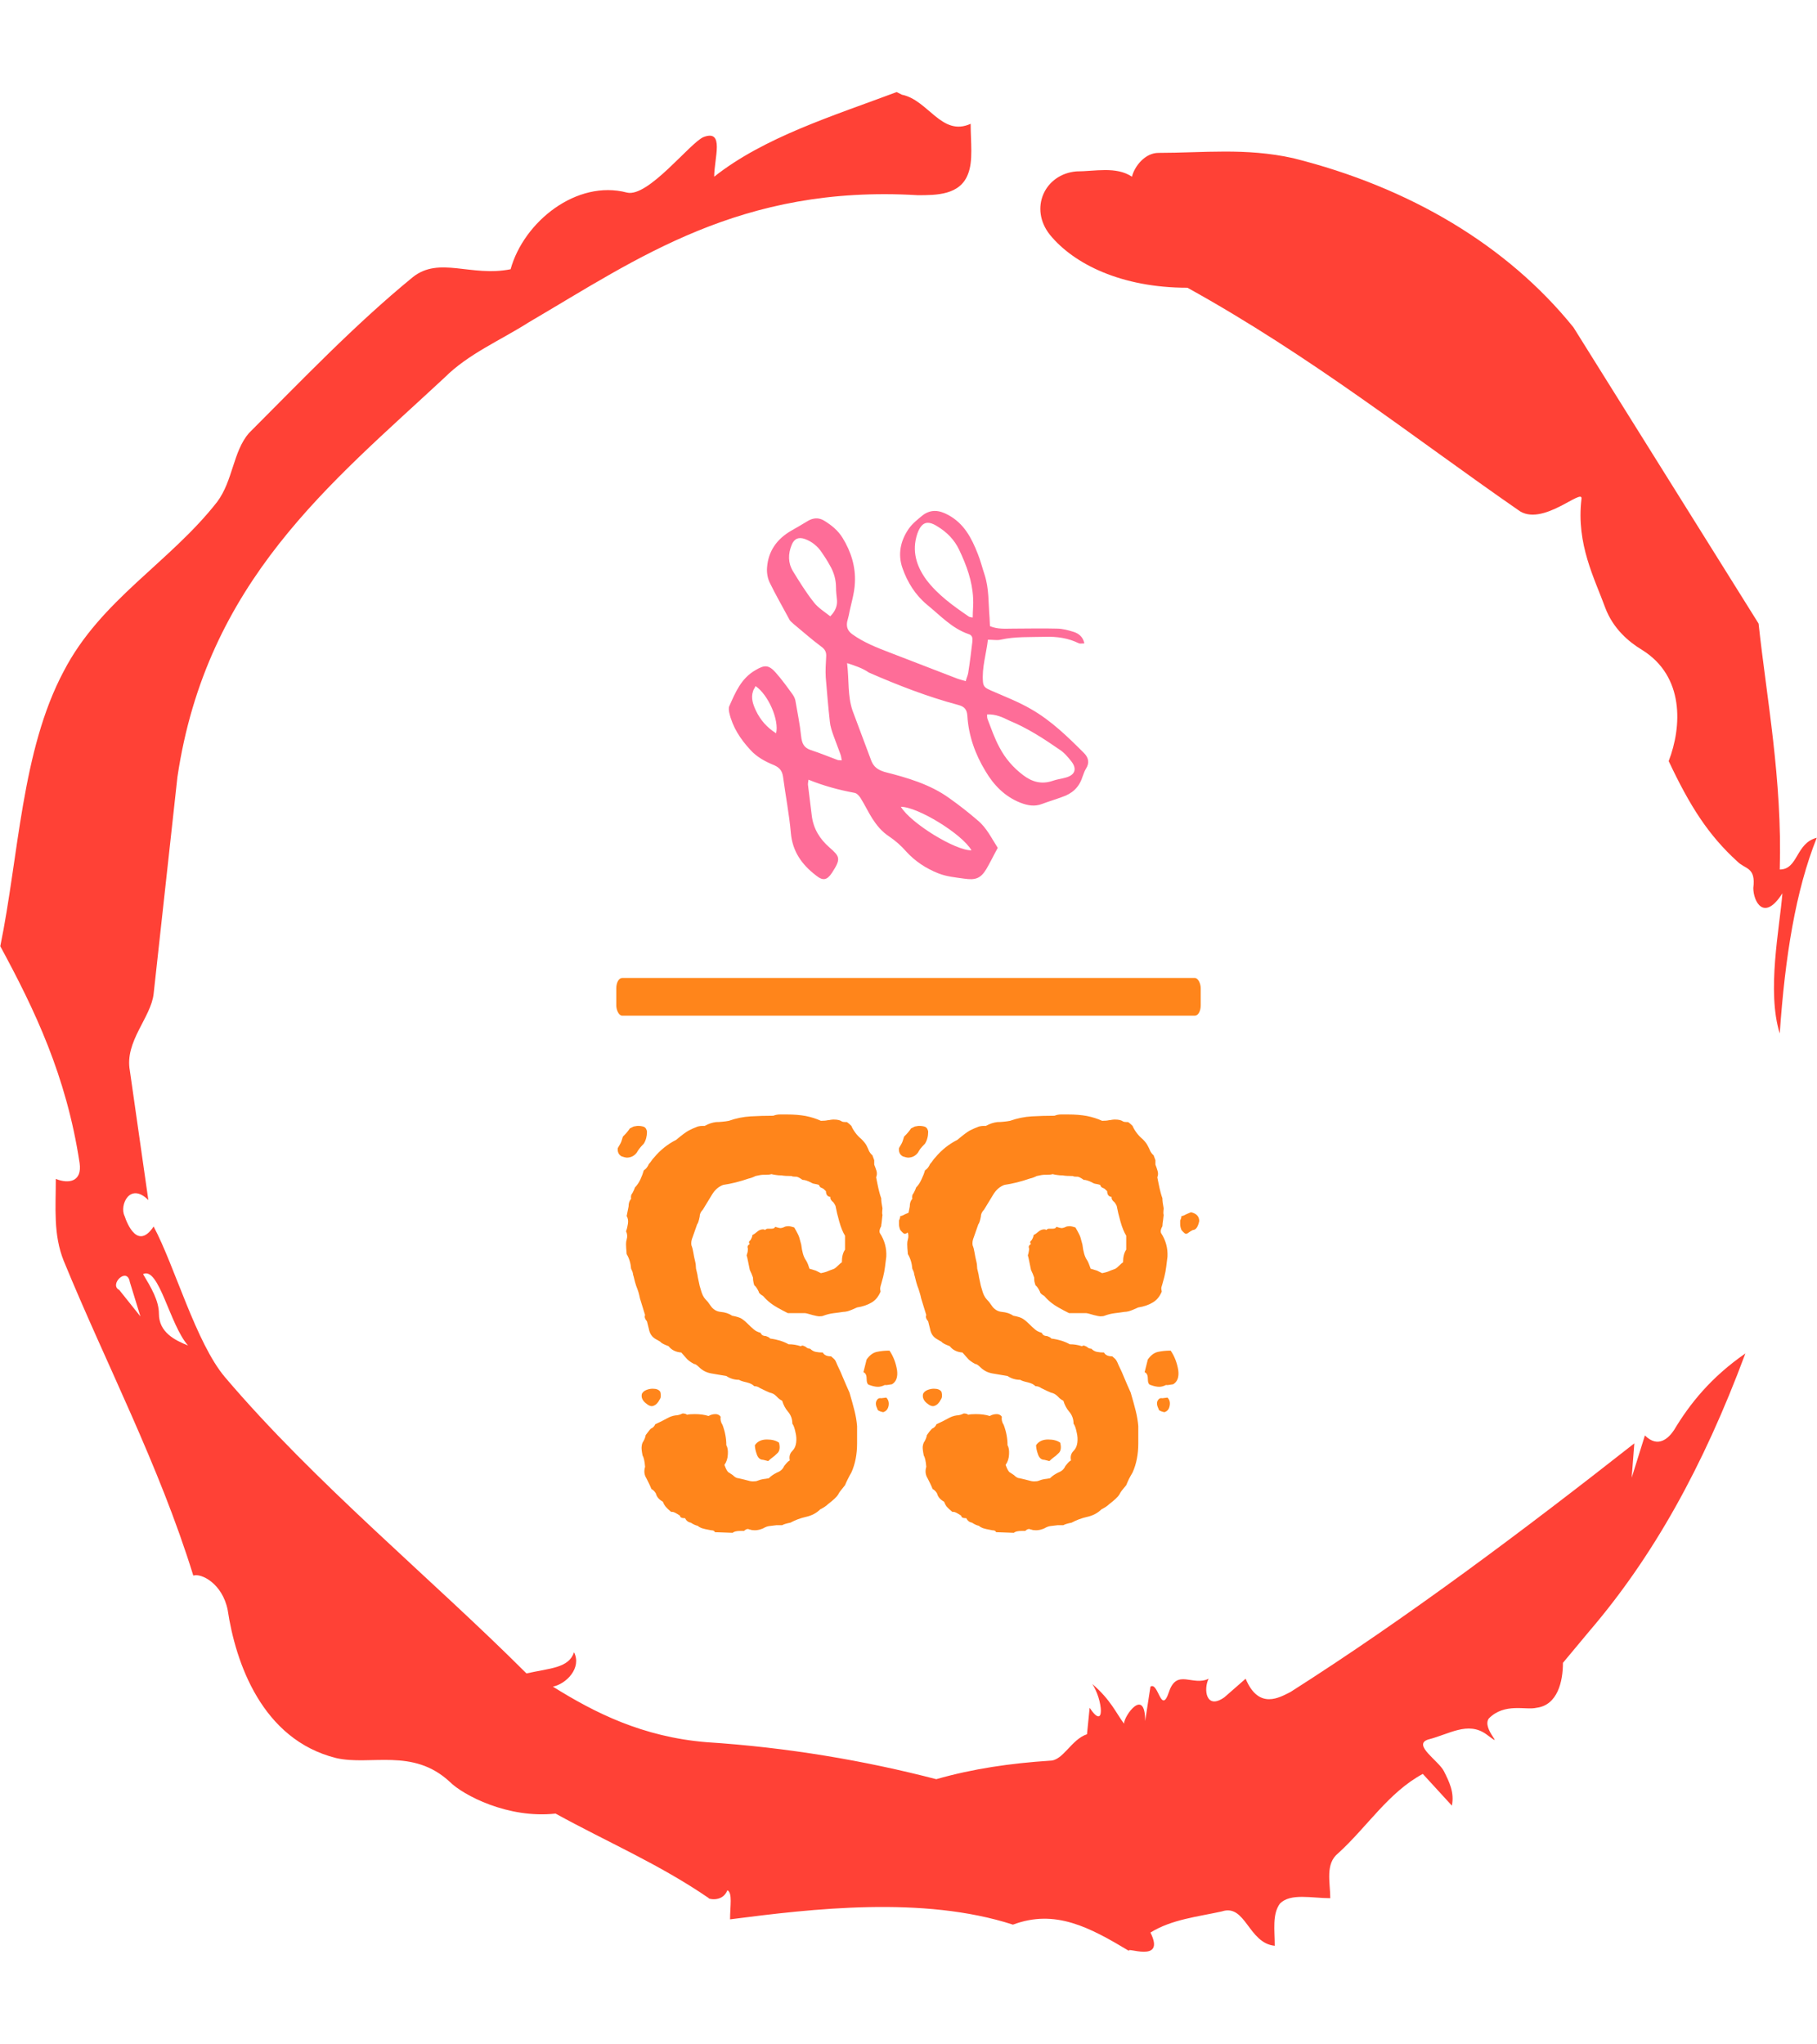 <svg xmlns="http://www.w3.org/2000/svg" version="1.1" xmlns:xlink="http://www.w3.org/1999/xlink" xmlns:svgjs="http://svgjs.dev/svgjs" width="1500" height="1687" viewBox="0 0 1500 1687"><g transform="matrix(1,0,0,1,0,0)"><svg viewBox="0 0 320 360" data-background-color="#ffffff" preserveAspectRatio="xMidYMid meet" height="1687" width="1500" xmlns="http://www.w3.org/2000/svg" xmlns:xlink="http://www.w3.org/1999/xlink"><g id="tight-bounds" transform="matrix(1,0,0,1,0,0)"><svg viewBox="0 0 320 360" height="360" width="320"><g><svg></svg></g><g><svg viewBox="0 0 320 360" height="360" width="320"><g><path transform="translate(-74.993,-51.79) scale(4.658,4.658)" d="M20.6 59.9l0.8 1-0.4-1.3c-0.1-0.6-0.8 0.1-0.4 0.3M21.5 59.3c0.3 0.5 0.6 1 0.6 1.5 0 0.7 0.6 1 1.1 1.2-0.7-0.8-1.1-3-1.7-2.7M59.9 16.9c1.7 0 3.3-0.2 5.1 0.2 4.4 1.1 8.1 3.3 10.6 6.4l7 11.2c0.3 2.8 0.9 5.9 0.8 9.3 0.7 0 0.6-1 1.4-1.2-0.8 2-1.2 4.5-1.4 7.4-0.5-1.6 0-4 0.1-5.3-0.7 1.1-1.1 0.3-1.1-0.2 0.1-0.8-0.3-0.7-0.6-1-1.1-1-1.8-2.1-2.6-3.8 0.5-1.3 0.6-3.2-1-4.2-0.5-0.3-1.1-0.8-1.4-1.6-0.4-1.1-1.1-2.4-0.9-4.1 0.1-0.5-1.5 1.1-2.4 0.4-3.9-2.7-7.8-5.8-12.5-8.4-2.5 0-4.3-0.9-5.2-2-0.8-1-0.2-2.3 1-2.4 0.7 0 1.5-0.2 2.1 0.2 0.1-0.4 0.5-0.9 1-0.9M50 14.6l0.2 0.1c1 0.2 1.5 1.6 2.6 1.1 0 0.7 0.1 1.4-0.1 1.9-0.3 0.8-1.2 0.8-1.9 0.8-6.7-0.4-10.6 2.4-14.7 4.8-1.1 0.7-2.3 1.2-3.2 2.1-4.3 4-9 7.7-10.1 15.1l-0.9 8.2c-0.1 0.9-1.1 1.8-0.9 2.9l0.7 4.9c-0.7-0.7-1.1 0.2-0.9 0.6 0.1 0.3 0.5 1.3 1.1 0.4 0.8 1.5 1.6 4.4 2.7 5.7 3.4 4 7.8 7.6 11.4 11.2 0.9-0.2 1.6-0.2 1.8-0.8 0.3 0.6-0.3 1.2-0.8 1.3 1.6 1 3.4 1.9 5.8 2.1 3.1 0.2 6 0.7 8.7 1.4 1.4-0.4 2.8-0.6 4.3-0.7 0.5 0 0.8-0.8 1.4-1l0.1-1c0.6 0.9 0.5-0.3 0.1-0.9 0.7 0.6 0.9 1.1 1.2 1.5 0-0.3 0.8-1.4 0.8-0.1l0.2-1.3c0.3-0.2 0.4 1.1 0.7 0.2 0.3-0.9 0.9-0.2 1.5-0.5-0.2 0.4-0.1 1.2 0.6 0.7l0.8-0.7c0.5 1.2 1.3 0.7 1.7 0.5 4.4-2.8 8.8-6.1 13-9.4l-0.1 1.3 0.5-1.6c0.5 0.5 0.9 0.1 1.1-0.2 0.6-1 1.4-2 2.7-2.9-1.6 4.3-3.5 7.7-5.9 10.5l-1 1.2c0 0.7-0.2 1.6-1 1.7-0.4 0.1-1.2-0.2-1.8 0.4-0.3 0.4 0.7 1.2-0.1 0.6-0.7-0.5-1.4 0-2.2 0.2-0.6 0.2 0.4 0.8 0.6 1.2 0.2 0.4 0.4 0.8 0.3 1.3l-1.1-1.2c-1.3 0.7-2.1 2-3.2 3-0.5 0.4-0.3 1.1-0.3 1.7-0.7 0-1.5-0.2-1.9 0.2-0.3 0.4-0.2 1-0.2 1.6-1-0.1-1.1-1.6-2-1.3-0.9 0.2-1.9 0.3-2.7 0.8 0.6 1.2-1 0.5-0.8 0.7-1.5-0.9-2.8-1.6-4.4-1-3.4-1.1-7.6-0.6-10.7-0.2 0-0.5 0.1-1-0.1-1.1-0.2 0.5-0.8 0.3-0.7 0.3-1.9-1.3-3.8-2.1-5.8-3.2-1.8 0.2-3.5-0.7-4-1.2-1.4-1.3-3-0.6-4.3-0.9-2.8-0.7-3.8-3.6-4.1-5.6-0.2-1-1-1.4-1.3-1.3-1.3-4.2-3.3-8-4.9-11.9-0.4-1-0.3-2-0.3-3.1 0.5 0.2 1 0.1 0.9-0.6-0.5-3.3-1.7-5.8-3-8.2 0.7-3.4 0.8-7.4 2.4-10.4 1.4-2.7 4-4.1 5.8-6.4 0.6-0.8 0.6-1.9 1.2-2.6 2-2 4-4.1 6.2-5.9 1-0.8 2.2 0 3.7-0.3 0.5-1.8 2.5-3.4 4.4-2.9 0.8 0.2 2.4-1.9 2.9-2.1 0.8-0.3 0.4 0.8 0.4 1.5 1.9-1.5 4.5-2.3 6.9-3.2" fill="#ff4136" fill-rule="nonzero" stroke="none" stroke-width="1" stroke-linecap="butt" stroke-linejoin="miter" stroke-miterlimit="10" stroke-dasharray="" stroke-dashoffset="0" font-family="none" font-weight="none" font-size="none" text-anchor="none" style="mix-blend-mode: normal" data-fill-palette-color="tertiary"></path></g><g transform="matrix(1,0,0,1,108.522,90)"><svg viewBox="0 0 102.957 180" height="180" width="102.957"><g><svg viewBox="0 0 192.96 337.353" height="180" width="102.957"><g><rect width="192.96" height="12.455" x="0" y="154.18" fill="#ff851b" opacity="1" stroke-width="0" stroke="transparent" fill-opacity="1" class="rect-yte-0" data-fill-palette-color="primary" rx="1%" id="yte-0" data-palette-color="#ff851b"></rect></g><g transform="matrix(1,0,0,1,0.48,199.24)"><svg viewBox="0 0 192 138.112" height="138.112" width="192"><g id="textblocktransform"><svg viewBox="0 0 192 138.112" height="138.112" width="192" id="textblock"><g><svg viewBox="0 0 192 138.112" height="138.112" width="192"><g transform="matrix(1,0,0,1,0,0)"><svg width="192" viewBox="-0.2 -32.5 45.8 32.95" height="138.112" data-palette-color="#ff851b"><g class="wordmark-text-0" data-fill-palette-color="primary" id="text-0"><path d="M3.15-10.65L3.15-10.65Q3.25-10.25 3.1-10.05L3.1-10.05Q2.9-9.65 2.6-9.55L2.6-9.55Q2.35-9.45 1.98-9.78 1.6-10.1 1.7-10.5L1.7-10.5Q1.8-10.7 2.05-10.8 2.3-10.9 2.55-10.9L2.55-10.9Q3-10.9 3.15-10.65ZM10.2-22.3L10.2-22.3Q10.05-22.45 10.25-22.6L10.25-22.6Q10.4-22.85 10.4-23L10.4-23Q10.6-23.1 10.8-23.28 11-23.45 11.25-23.45L11.25-23.45Q11.35-23.45 11.4-23.4L11.4-23.4Q11.5-23.5 11.6-23.5L11.6-23.5 11.75-23.5 11.9-23.5Q12.15-23.5 12.2-23.65L12.2-23.65Q12.5-23.55 12.6-23.55L12.6-23.55Q12.75-23.55 12.95-23.65L12.95-23.65Q13.05-23.7 13.25-23.7L13.25-23.7Q13.4-23.7 13.7-23.6L13.7-23.6Q14.05-23 14.1-22.8L14.1-22.8 14.25-22.25Q14.35-21.4 14.6-21.05L14.6-21.05Q14.7-20.9 14.78-20.7 14.85-20.5 14.9-20.35L14.9-20.35 15.4-20.2 15.8-20Q16.05-20.05 16.2-20.1 16.35-20.15 16.45-20.2L16.45-20.2 16.85-20.35Q16.95-20.4 17.15-20.6L17.15-20.6Q17.35-20.8 17.45-20.85L17.45-20.85Q17.45-21.5 17.7-21.85L17.7-21.85 17.7-22.95Q17.45-23.35 17.25-24.05 17.05-24.75 16.95-25.3L16.95-25.3Q16.8-25.6 16.7-25.65L16.7-25.65Q16.5-25.85 16.55-26L16.55-26Q16.2-26.05 16.2-26.45L16.2-26.45Q16.1-26.55 16.05-26.6 16-26.65 15.9-26.7L15.9-26.7Q15.7-26.75 15.65-26.95L15.65-26.95Q15.5-27 15.33-27.03 15.15-27.05 15-27.15L15-27.15Q14.6-27.35 14.35-27.35L14.35-27.35Q14-27.6 13.85-27.6L13.85-27.6 13.75-27.6Q13.55-27.6 13.5-27.65L13.5-27.65Q12.95-27.65 12.7-27.7L12.7-27.7Q12.45-27.7 12.28-27.73 12.1-27.75 11.9-27.8L11.9-27.8Q11.75-27.75 11.5-27.75L11.5-27.75 11.3-27.75Q11.05-27.75 10.65-27.65L10.65-27.65Q10.35-27.5 10.1-27.45L10.1-27.45Q9.1-27.1 8.1-26.95L8.1-26.95Q7.55-26.75 7.2-26.15L7.2-26.15 6.5-25Q6.25-24.75 6.25-24.45L6.25-24.45Q6.15-23.95 6.05-23.85L6.05-23.85 5.7-22.85Q5.55-22.5 5.6-22.2L5.6-22.2Q5.7-21.95 5.75-21.63 5.8-21.3 5.9-20.9L5.9-20.9Q5.95-20.7 5.95-20.53 5.95-20.35 6-20.2L6-20.2Q6.1-19.8 6.1-19.7L6.1-19.7 6.25-19Q6.4-18.45 6.5-18.25 6.6-18.05 6.7-17.95L6.7-17.95Q6.8-17.85 6.9-17.73 7-17.6 7.1-17.45L7.1-17.45Q7.4-17 7.9-16.95L7.9-16.95Q8.45-16.9 8.8-16.65L8.8-16.65Q9.35-16.55 9.58-16.4 9.8-16.25 10.05-16L10.05-16Q10.3-15.75 10.5-15.58 10.7-15.4 11.05-15.3L11.05-15.3Q11.15-15.05 11.45-15.05L11.45-15.05Q11.75-14.95 11.8-14.85L11.8-14.85Q12.2-14.8 12.6-14.68 13-14.55 13.25-14.4L13.25-14.4Q13.75-14.4 14.2-14.25L14.2-14.25Q14.25-14.25 14.28-14.28 14.3-14.3 14.35-14.3L14.35-14.3Q14.4-14.3 14.6-14.2L14.6-14.2Q14.75-14.05 14.95-14.05L14.95-14.05Q15.15-13.85 15.4-13.8 15.65-13.75 15.95-13.75L15.95-13.75Q16.1-13.45 16.6-13.45L16.6-13.45Q16.85-13.25 16.93-13.13 17-13 17.1-12.75L17.1-12.75Q17.35-12.25 17.57-11.7 17.8-11.15 18.05-10.6L18.05-10.6Q18.3-9.75 18.45-9.15 18.6-8.55 18.65-7.95L18.65-7.95 18.65-6.6Q18.65-5.3 18.2-4.3L18.2-4.3Q18.05-4.05 17.93-3.8 17.8-3.55 17.7-3.3L17.7-3.3Q17.5-3.05 17.38-2.9 17.25-2.75 17.15-2.55L17.15-2.55Q17-2.3 16.35-1.8L16.35-1.8Q16.15-1.6 15.75-1.4L15.75-1.4Q15.3-0.95 14.6-0.8L14.6-0.8Q13.95-0.65 13.4-0.35L13.4-0.35Q12.9-0.25 12.75-0.15L12.75-0.15 12.3-0.15Q11.95-0.1 11.73-0.08 11.5-0.05 11.25 0.1L11.25 0.1Q10.9 0.25 10.6 0.25L10.6 0.25Q10.35 0.25 10.25 0.2L10.25 0.2Q10.2 0.2 10.15 0.18 10.1 0.15 10.05 0.15L10.05 0.15Q9.9 0.15 9.75 0.3L9.75 0.3 9.5 0.3Q9 0.3 8.85 0.45L8.85 0.45 7.45 0.4Q7.4 0.25 7.15 0.25L7.15 0.25Q6.6 0.15 6.4 0.08 6.2 0 6.1-0.1L6.1-0.1Q5.85-0.15 5.55-0.35L5.55-0.35Q5.25-0.4 5.1-0.7L5.1-0.7Q4.7-0.7 4.7-0.9L4.7-0.9Q4.25-1.2 4.1-1.2L4.1-1.2 4-1.2Q3.7-1.45 3.58-1.6 3.45-1.75 3.35-2L3.35-2Q2.9-2.25 2.8-2.65L2.8-2.65Q2.65-2.9 2.45-3L2.45-3Q2.35-3.25 2.25-3.45 2.15-3.65 2.05-3.85L2.05-3.85Q1.8-4.25 1.95-4.75L1.95-4.75Q1.9-5.4 1.75-5.65L1.75-5.65Q1.65-6.15 1.68-6.35 1.7-6.55 1.75-6.65L1.75-6.65Q1.95-6.95 2-7.25L2-7.25Q2.15-7.45 2.23-7.55 2.3-7.65 2.4-7.75L2.4-7.75Q2.65-7.85 2.75-8.1L2.75-8.1Q3.3-8.35 3.65-8.55L3.65-8.55Q4-8.75 4.35-8.8L4.35-8.8Q4.6-8.8 4.9-8.95L4.9-8.95Q5.15-8.95 5.25-8.85L5.25-8.85Q5.45-8.9 5.85-8.9L5.85-8.9Q6.5-8.9 6.95-8.75L6.95-8.75Q7.2-8.9 7.5-8.9L7.5-8.9Q7.75-8.9 7.9-8.7L7.9-8.7Q7.85-8.35 8.05-8.05L8.05-8.05Q8.35-7.25 8.35-6.45L8.35-6.45Q8.5-6.2 8.47-5.73 8.45-5.25 8.2-4.9L8.2-4.9Q8.4-4.35 8.55-4.3L8.55-4.3 8.85-4.1Q9.1-3.85 9.3-3.85L9.3-3.85Q9.75-3.75 10-3.68 10.25-3.6 10.45-3.6L10.45-3.6Q10.7-3.6 10.8-3.65L10.8-3.65Q11.05-3.75 11.25-3.78 11.45-3.8 11.7-3.85L11.7-3.85Q11.85-4 12-4.1 12.15-4.2 12.35-4.3L12.35-4.3Q12.75-4.45 12.9-4.8L12.9-4.8Q13.2-5.2 13.35-5.25L13.35-5.25Q13.25-5.7 13.55-6L13.55-6Q13.8-6.25 13.85-6.65 13.9-7.05 13.8-7.45L13.8-7.45Q13.7-7.95 13.55-8.15L13.55-8.15Q13.55-8.7 13.2-9.1L13.2-9.1Q12.9-9.45 12.75-9.95L12.75-9.95Q12.55-10.05 12.45-10.15 12.35-10.25 12.3-10.3L12.3-10.3Q12.2-10.4 12.08-10.48 11.95-10.55 11.75-10.6L11.75-10.6Q11.4-10.75 11.25-10.83 11.1-10.9 11-10.95L11-10.95Q10.8-11.1 10.55-11.1L10.55-11.1Q10.45-11.2 10.3-11.28 10.15-11.35 9.95-11.4L9.95-11.4Q9.5-11.5 9.35-11.6L9.35-11.6Q8.8-11.6 8.35-11.9L8.35-11.9Q7.75-12 7.18-12.1 6.6-12.2 6.2-12.6L6.2-12.6Q5.95-12.85 5.8-12.85L5.8-12.85Q5.35-13.1 5.2-13.3L5.2-13.3 4.8-13.75Q4.15-13.8 3.8-14.25L3.8-14.25Q3.25-14.45 3.15-14.6L3.15-14.6Q3.05-14.65 2.98-14.7 2.9-14.75 2.8-14.8L2.8-14.8Q2.35-15.05 2.25-15.6L2.25-15.6 2.1-16.2Q1.85-16.5 1.95-16.7L1.95-16.7 1.55-18Q1.5-18.25 1.43-18.5 1.35-18.75 1.25-19L1.25-19Q1.15-19.3 1.1-19.53 1.05-19.75 1-19.9L1-19.9Q1-20 0.95-20.13 0.9-20.25 0.85-20.35L0.85-20.35Q0.8-21 0.5-21.5L0.5-21.5Q0.45-22.05 0.45-22.28 0.45-22.5 0.5-22.65L0.5-22.65Q0.6-23 0.45-23.3L0.45-23.3Q0.55-23.55 0.6-23.9 0.65-24.25 0.5-24.5L0.5-24.5 0.65-25.25Q0.65-25.65 0.85-25.85L0.85-25.85Q0.8-26.15 0.95-26.3L0.95-26.3Q1-26.4 1.05-26.5 1.1-26.6 1.15-26.75L1.15-26.75Q1.4-27 1.58-27.38 1.75-27.75 1.85-28.1L1.85-28.1Q2.1-28.25 2.25-28.6L2.25-28.6Q2.35-28.7 2.45-28.85 2.55-29 2.65-29.1L2.65-29.1Q3.4-30 4.4-30.5L4.4-30.5Q5.05-31.05 5.38-31.23 5.7-31.4 6.1-31.55L6.1-31.55Q6.3-31.6 6.5-31.6L6.5-31.6Q6.6-31.6 6.65-31.6L6.65-31.6Q7.1-31.85 7.55-31.9L7.55-31.9Q7.8-31.9 8.05-31.93 8.3-31.95 8.55-32L8.55-32Q9.4-32.3 10.28-32.35 11.15-32.4 12.05-32.4L12.05-32.4Q12.3-32.5 12.58-32.5 12.85-32.5 13.1-32.5L13.1-32.5Q13.95-32.5 14.6-32.38 15.25-32.25 15.8-32L15.8-32Q16.15-32 16.35-32.05L16.35-32.05Q16.45-32.05 16.57-32.08 16.7-32.1 16.8-32.1L16.8-32.1Q17.25-32.1 17.45-31.95L17.45-31.95Q17.55-31.9 17.75-31.9L17.75-31.9 17.85-31.9Q18-31.8 18.2-31.6L18.2-31.6Q18.3-31.35 18.5-31.08 18.7-30.8 19-30.55L19-30.55Q19.25-30.3 19.38-30.08 19.5-29.85 19.6-29.6L19.6-29.6Q19.75-29.35 19.85-29.3L19.85-29.3 20-28.9 20-28.55Q20.1-28.3 20.18-28.05 20.25-27.8 20.15-27.55L20.15-27.55 20.25-27.05Q20.4-26.3 20.55-25.9L20.55-25.9Q20.55-25.6 20.65-25.1L20.65-25.1Q20.6-24.65 20.65-24.6L20.65-24.6Q20.6-24.1 20.58-23.95 20.55-23.8 20.55-23.7L20.55-23.7Q20.35-23.35 20.45-23.15L20.45-23.15Q21-22.3 20.95-21.3L20.95-21.3Q20.9-20.9 20.85-20.5 20.8-20.1 20.7-19.7L20.7-19.7 20.55-19.15Q20.5-19 20.48-18.88 20.45-18.75 20.5-18.55L20.5-18.55Q20.25-17.95 19.78-17.68 19.3-17.4 18.65-17.3L18.65-17.3Q18.1-17.05 17.9-17 17.7-16.95 17.55-16.95L17.55-16.95Q17.25-16.9 16.82-16.85 16.4-16.8 16-16.65L16-16.65Q15.9-16.6 15.65-16.6L15.65-16.6Q15.55-16.6 15.15-16.7L15.15-16.7Q14.65-16.85 14.55-16.85L14.55-16.85 14.1-16.85 13.9-16.85 13.2-16.85Q12.2-17.35 11.85-17.63 11.5-17.9 11.25-18.2L11.25-18.2Q10.9-18.4 10.9-18.55L10.9-18.55Q10.7-18.95 10.55-19.05L10.55-19.05Q10.5-19.2 10.48-19.33 10.45-19.45 10.45-19.65L10.45-19.65Q10.35-19.95 10.2-20.25L10.2-20.25Q10.1-20.7 10.05-20.98 10-21.25 9.95-21.4L9.95-21.4Q10-21.55 10.03-21.68 10.05-21.8 10.05-21.95L10.05-21.95Q9.95-22.15 10.2-22.3ZM11.65-5.2L11.65-5.2 11.25-5.3Q10.9-5.3 10.75-5.73 10.6-6.15 10.6-6.45L10.6-6.45Q10.9-6.9 11.55-6.9L11.55-6.9Q12.15-6.9 12.5-6.65L12.5-6.65Q12.65-6.05 12.35-5.8L12.35-5.8Q12.15-5.6 11.98-5.48 11.8-5.35 11.65-5.2ZM21.2-13.9L21.2-13.9Q21.65-13.25 21.8-12.35L21.8-12.35Q21.9-11.55 21.4-11.25L21.4-11.25Q20.85-11.15 20.85-11.2L20.85-11.2Q20.55-11.05 20.3-11.05L20.3-11.05Q20-11.05 19.6-11.2L19.6-11.2Q19.4-11.25 19.4-11.7L19.4-11.7Q19.4-12.1 19.15-12.2L19.15-12.2 19.4-13.2Q19.75-13.7 20.2-13.8 20.65-13.9 21.2-13.9ZM20.55-10.15L20.55-10.15 20.95-10.2Q21.2-9.95 21.13-9.55 21.05-9.15 20.7-9.05L20.7-9.05Q20.25-9.15 20.25-9.3L20.25-9.3Q20.05-9.7 20.18-9.95 20.3-10.2 20.55-10.15ZM1.05-31.55L1.35-31.6Q1.65-31.6 1.85-31.53 2.05-31.45 2.1-31.15L2.1-31.15Q2.1-30.6 1.85-30.2L1.85-30.2Q1.6-29.95 1.48-29.78 1.35-29.6 1.3-29.5L1.3-29.5Q1-29.1 0.5-29.1L0.5-29.1Q0.4-29.1 0.1-29.2L0.1-29.2Q-0.25-29.4-0.2-29.85L-0.2-29.85Q0.05-30.25 0.1-30.43 0.15-30.6 0.2-30.75L0.2-30.75Q0.45-31 0.55-31.13 0.65-31.25 0.75-31.4L0.75-31.4 1.05-31.55ZM22.05-24.5L22.05-24.5Q22.15-24.5 22.25-24.55 22.35-24.6 22.45-24.65L22.45-24.65 22.8-24.8Q23.45-24.65 23.45-24.1L23.45-24.1Q23.3-23.4 22.95-23.4L22.95-23.4Q22.75-23.3 22.63-23.2 22.5-23.1 22.4-23.1L22.4-23.1Q22.3-23.1 22.05-23.4L22.05-23.4Q21.95-23.65 21.95-23.85 21.95-24.05 21.95-24.15L21.95-24.15Q22.05-24.35 22.05-24.5ZM25.3-10.65L25.3-10.65Q25.4-10.25 25.25-10.05L25.25-10.05Q25.05-9.65 24.75-9.55L24.75-9.55Q24.5-9.45 24.12-9.78 23.75-10.1 23.85-10.5L23.85-10.5Q23.95-10.7 24.2-10.8 24.45-10.9 24.7-10.9L24.7-10.9Q25.15-10.9 25.3-10.65ZM32.35-22.3L32.35-22.3Q32.2-22.45 32.4-22.6L32.4-22.6Q32.55-22.85 32.55-23L32.55-23Q32.75-23.1 32.95-23.28 33.15-23.45 33.4-23.45L33.4-23.45Q33.5-23.45 33.55-23.4L33.55-23.4Q33.65-23.5 33.75-23.5L33.75-23.5 33.9-23.5 34.05-23.5Q34.3-23.5 34.35-23.65L34.35-23.65Q34.65-23.55 34.75-23.55L34.75-23.55Q34.9-23.55 35.1-23.65L35.1-23.65Q35.2-23.7 35.4-23.7L35.4-23.7Q35.55-23.7 35.85-23.6L35.85-23.6Q36.2-23 36.25-22.8L36.25-22.8 36.4-22.25Q36.5-21.4 36.75-21.05L36.75-21.05Q36.85-20.9 36.92-20.7 37-20.5 37.05-20.35L37.05-20.35 37.55-20.2 37.95-20Q38.2-20.05 38.35-20.1 38.5-20.15 38.6-20.2L38.6-20.2 39-20.35Q39.1-20.4 39.3-20.6L39.3-20.6Q39.5-20.8 39.6-20.85L39.6-20.85Q39.6-21.5 39.85-21.85L39.85-21.85 39.85-22.95Q39.6-23.35 39.4-24.05 39.2-24.75 39.1-25.3L39.1-25.3Q38.95-25.6 38.85-25.65L38.85-25.65Q38.65-25.85 38.7-26L38.7-26Q38.35-26.05 38.35-26.45L38.35-26.45Q38.25-26.55 38.2-26.6 38.15-26.65 38.05-26.7L38.05-26.7Q37.85-26.75 37.8-26.95L37.8-26.95Q37.65-27 37.47-27.03 37.3-27.05 37.15-27.15L37.15-27.15Q36.75-27.35 36.5-27.35L36.5-27.35Q36.15-27.6 36-27.6L36-27.6 35.9-27.6Q35.7-27.6 35.65-27.65L35.65-27.65Q35.1-27.65 34.85-27.7L34.85-27.7Q34.6-27.7 34.42-27.73 34.25-27.75 34.05-27.8L34.05-27.8Q33.9-27.75 33.65-27.75L33.65-27.75 33.45-27.75Q33.2-27.75 32.8-27.65L32.8-27.65Q32.5-27.5 32.25-27.45L32.25-27.45Q31.25-27.1 30.25-26.95L30.25-26.95Q29.7-26.75 29.35-26.15L29.35-26.15 28.65-25Q28.4-24.75 28.4-24.45L28.4-24.45Q28.3-23.95 28.2-23.85L28.2-23.85 27.85-22.85Q27.7-22.5 27.75-22.2L27.75-22.2Q27.85-21.95 27.9-21.63 27.95-21.3 28.05-20.9L28.05-20.9Q28.1-20.7 28.1-20.53 28.1-20.35 28.15-20.2L28.15-20.2Q28.25-19.8 28.25-19.7L28.25-19.7 28.4-19Q28.55-18.45 28.65-18.25 28.75-18.05 28.85-17.95L28.85-17.95Q28.95-17.85 29.05-17.73 29.15-17.6 29.25-17.45L29.25-17.45Q29.55-17 30.05-16.95L30.05-16.95Q30.6-16.9 30.95-16.65L30.95-16.65Q31.5-16.55 31.72-16.4 31.95-16.25 32.2-16L32.2-16Q32.45-15.75 32.65-15.58 32.85-15.4 33.2-15.3L33.2-15.3Q33.3-15.05 33.6-15.05L33.6-15.05Q33.9-14.95 33.95-14.85L33.95-14.85Q34.35-14.8 34.75-14.68 35.15-14.55 35.4-14.4L35.4-14.4Q35.9-14.4 36.35-14.25L36.35-14.25Q36.4-14.25 36.42-14.28 36.45-14.3 36.5-14.3L36.5-14.3Q36.55-14.3 36.75-14.2L36.75-14.2Q36.9-14.05 37.1-14.05L37.1-14.05Q37.3-13.85 37.55-13.8 37.8-13.75 38.1-13.75L38.1-13.75Q38.25-13.45 38.75-13.45L38.75-13.45Q39-13.25 39.07-13.13 39.15-13 39.25-12.75L39.25-12.75Q39.5-12.25 39.72-11.7 39.95-11.15 40.2-10.6L40.2-10.6Q40.45-9.75 40.6-9.15 40.75-8.55 40.8-7.95L40.8-7.95 40.8-6.6Q40.8-5.3 40.35-4.3L40.35-4.3Q40.2-4.05 40.07-3.8 39.95-3.55 39.85-3.3L39.85-3.3Q39.65-3.05 39.52-2.9 39.4-2.75 39.3-2.55L39.3-2.55Q39.15-2.3 38.5-1.8L38.5-1.8Q38.3-1.6 37.9-1.4L37.9-1.4Q37.45-0.95 36.75-0.8L36.75-0.8Q36.1-0.65 35.55-0.35L35.55-0.35Q35.05-0.25 34.9-0.15L34.9-0.15 34.45-0.15Q34.1-0.1 33.87-0.08 33.65-0.05 33.4 0.1L33.4 0.1Q33.05 0.25 32.75 0.25L32.75 0.25Q32.5 0.25 32.4 0.2L32.4 0.2Q32.35 0.2 32.3 0.18 32.25 0.15 32.2 0.15L32.2 0.15Q32.05 0.15 31.9 0.3L31.9 0.3 31.65 0.3Q31.15 0.3 31 0.45L31 0.45 29.6 0.4Q29.55 0.25 29.3 0.25L29.3 0.25Q28.75 0.15 28.55 0.08 28.35 0 28.25-0.1L28.25-0.1Q28-0.15 27.7-0.35L27.7-0.35Q27.4-0.4 27.25-0.7L27.25-0.7Q26.85-0.7 26.85-0.9L26.85-0.9Q26.4-1.2 26.25-1.2L26.25-1.2 26.15-1.2Q25.85-1.45 25.72-1.6 25.6-1.75 25.5-2L25.5-2Q25.05-2.25 24.95-2.65L24.95-2.65Q24.8-2.9 24.6-3L24.6-3Q24.5-3.25 24.4-3.45 24.3-3.65 24.2-3.85L24.2-3.85Q23.95-4.25 24.1-4.75L24.1-4.75Q24.05-5.4 23.9-5.65L23.9-5.65Q23.8-6.15 23.82-6.35 23.85-6.55 23.9-6.65L23.9-6.65Q24.1-6.95 24.15-7.25L24.15-7.25Q24.3-7.45 24.37-7.55 24.45-7.65 24.55-7.75L24.55-7.75Q24.8-7.85 24.9-8.1L24.9-8.1Q25.45-8.35 25.8-8.55L25.8-8.55Q26.15-8.75 26.5-8.8L26.5-8.8Q26.75-8.8 27.05-8.95L27.05-8.95Q27.3-8.95 27.4-8.85L27.4-8.85Q27.6-8.9 28-8.9L28-8.9Q28.65-8.9 29.1-8.75L29.1-8.75Q29.35-8.9 29.65-8.9L29.65-8.9Q29.9-8.9 30.05-8.7L30.05-8.7Q30-8.35 30.2-8.05L30.2-8.05Q30.5-7.25 30.5-6.45L30.5-6.45Q30.65-6.2 30.62-5.73 30.6-5.25 30.35-4.9L30.35-4.9Q30.55-4.35 30.7-4.3L30.7-4.3 31-4.1Q31.25-3.85 31.45-3.85L31.45-3.85Q31.9-3.75 32.15-3.68 32.4-3.6 32.6-3.6L32.6-3.6Q32.85-3.6 32.95-3.65L32.95-3.65Q33.2-3.75 33.4-3.78 33.6-3.8 33.85-3.85L33.85-3.85Q34-4 34.15-4.1 34.3-4.2 34.5-4.3L34.5-4.3Q34.9-4.45 35.05-4.8L35.05-4.8Q35.35-5.2 35.5-5.25L35.5-5.25Q35.4-5.7 35.7-6L35.7-6Q35.95-6.25 36-6.65 36.05-7.05 35.95-7.45L35.95-7.45Q35.85-7.95 35.7-8.15L35.7-8.15Q35.7-8.7 35.35-9.1L35.35-9.1Q35.05-9.45 34.9-9.95L34.9-9.95Q34.7-10.05 34.6-10.15 34.5-10.25 34.45-10.3L34.45-10.3Q34.35-10.4 34.22-10.48 34.1-10.55 33.9-10.6L33.9-10.6Q33.55-10.75 33.4-10.83 33.25-10.9 33.15-10.95L33.15-10.95Q32.95-11.1 32.7-11.1L32.7-11.1Q32.6-11.2 32.45-11.28 32.3-11.35 32.1-11.4L32.1-11.4Q31.65-11.5 31.5-11.6L31.5-11.6Q30.95-11.6 30.5-11.9L30.5-11.9Q29.9-12 29.32-12.1 28.75-12.2 28.35-12.6L28.35-12.6Q28.1-12.85 27.95-12.85L27.95-12.85Q27.5-13.1 27.35-13.3L27.35-13.3 26.95-13.75Q26.3-13.8 25.95-14.25L25.95-14.25Q25.4-14.45 25.3-14.6L25.3-14.6Q25.2-14.65 25.12-14.7 25.05-14.75 24.95-14.8L24.95-14.8Q24.5-15.05 24.4-15.6L24.4-15.6 24.25-16.2Q24-16.5 24.1-16.7L24.1-16.7 23.7-18Q23.65-18.25 23.57-18.5 23.5-18.75 23.4-19L23.4-19Q23.3-19.3 23.25-19.53 23.2-19.75 23.15-19.9L23.15-19.9Q23.15-20 23.1-20.13 23.05-20.25 23-20.35L23-20.35Q22.95-21 22.65-21.5L22.65-21.5Q22.6-22.05 22.6-22.28 22.6-22.5 22.65-22.65L22.65-22.65Q22.75-23 22.6-23.3L22.6-23.3Q22.7-23.55 22.75-23.9 22.8-24.25 22.65-24.5L22.65-24.5 22.8-25.25Q22.8-25.65 23-25.85L23-25.85Q22.95-26.15 23.1-26.3L23.1-26.3Q23.15-26.4 23.2-26.5 23.25-26.6 23.3-26.75L23.3-26.75Q23.55-27 23.72-27.38 23.9-27.75 24-28.1L24-28.1Q24.25-28.25 24.4-28.6L24.4-28.6Q24.5-28.7 24.6-28.85 24.7-29 24.8-29.1L24.8-29.1Q25.55-30 26.55-30.5L26.55-30.5Q27.2-31.05 27.52-31.23 27.85-31.4 28.25-31.55L28.25-31.55Q28.45-31.6 28.65-31.6L28.65-31.6Q28.75-31.6 28.8-31.6L28.8-31.6Q29.25-31.85 29.7-31.9L29.7-31.9Q29.95-31.9 30.2-31.93 30.45-31.95 30.7-32L30.7-32Q31.55-32.3 32.42-32.35 33.3-32.4 34.2-32.4L34.2-32.4Q34.45-32.5 34.72-32.5 35-32.5 35.25-32.5L35.25-32.5Q36.1-32.5 36.75-32.38 37.4-32.25 37.95-32L37.95-32Q38.3-32 38.5-32.05L38.5-32.05Q38.6-32.05 38.72-32.08 38.85-32.1 38.95-32.1L38.95-32.1Q39.4-32.1 39.6-31.95L39.6-31.95Q39.7-31.9 39.9-31.9L39.9-31.9 40-31.9Q40.15-31.8 40.35-31.6L40.35-31.6Q40.45-31.35 40.65-31.08 40.85-30.8 41.15-30.55L41.15-30.55Q41.4-30.3 41.52-30.08 41.65-29.85 41.75-29.6L41.75-29.6Q41.9-29.35 42-29.3L42-29.3 42.15-28.9 42.15-28.55Q42.25-28.3 42.32-28.05 42.4-27.8 42.3-27.55L42.3-27.55 42.4-27.05Q42.55-26.3 42.7-25.9L42.7-25.9Q42.7-25.6 42.8-25.1L42.8-25.1Q42.75-24.65 42.8-24.6L42.8-24.6Q42.75-24.1 42.72-23.95 42.7-23.8 42.7-23.7L42.7-23.7Q42.5-23.35 42.6-23.15L42.6-23.15Q43.15-22.3 43.1-21.3L43.1-21.3Q43.05-20.9 43-20.5 42.95-20.1 42.85-19.7L42.85-19.7 42.7-19.15Q42.65-19 42.62-18.88 42.6-18.75 42.65-18.55L42.65-18.55Q42.4-17.95 41.92-17.68 41.45-17.4 40.8-17.3L40.8-17.3Q40.25-17.05 40.05-17 39.85-16.95 39.7-16.95L39.7-16.95Q39.4-16.9 38.97-16.85 38.55-16.8 38.15-16.65L38.15-16.65Q38.05-16.6 37.8-16.6L37.8-16.6Q37.7-16.6 37.3-16.7L37.3-16.7Q36.8-16.85 36.7-16.85L36.7-16.85 36.25-16.85 36.05-16.85 35.35-16.85Q34.35-17.35 34-17.63 33.65-17.9 33.4-18.2L33.4-18.2Q33.05-18.4 33.05-18.55L33.05-18.55Q32.85-18.95 32.7-19.05L32.7-19.05Q32.65-19.2 32.62-19.33 32.6-19.45 32.6-19.65L32.6-19.65Q32.5-19.95 32.35-20.25L32.35-20.25Q32.25-20.7 32.2-20.98 32.15-21.25 32.1-21.4L32.1-21.4Q32.15-21.55 32.17-21.68 32.2-21.8 32.2-21.95L32.2-21.95Q32.1-22.15 32.35-22.3ZM33.8-5.2L33.8-5.2 33.4-5.3Q33.05-5.3 32.9-5.73 32.75-6.15 32.75-6.45L32.75-6.45Q33.05-6.9 33.7-6.9L33.7-6.9Q34.3-6.9 34.65-6.65L34.65-6.65Q34.8-6.05 34.5-5.8L34.5-5.8Q34.3-5.6 34.12-5.48 33.95-5.35 33.8-5.2ZM43.35-13.9L43.35-13.9Q43.8-13.25 43.95-12.35L43.95-12.35Q44.05-11.55 43.55-11.25L43.55-11.25Q43-11.15 43-11.2L43-11.2Q42.7-11.05 42.45-11.05L42.45-11.05Q42.15-11.05 41.75-11.2L41.75-11.2Q41.55-11.25 41.55-11.7L41.55-11.7Q41.55-12.1 41.3-12.2L41.3-12.2 41.55-13.2Q41.9-13.7 42.35-13.8 42.8-13.9 43.35-13.9ZM42.7-10.15L42.7-10.15 43.1-10.2Q43.35-9.95 43.27-9.55 43.2-9.15 42.85-9.05L42.85-9.05Q42.4-9.15 42.4-9.3L42.4-9.3Q42.2-9.7 42.32-9.95 42.45-10.2 42.7-10.15ZM23.2-31.55L23.5-31.6Q23.8-31.6 24-31.53 24.2-31.45 24.25-31.15L24.25-31.15Q24.25-30.6 24-30.2L24-30.2Q23.75-29.95 23.62-29.78 23.5-29.6 23.45-29.5L23.45-29.5Q23.15-29.1 22.65-29.1L22.65-29.1Q22.55-29.1 22.25-29.2L22.25-29.2Q21.9-29.4 21.95-29.85L21.95-29.85Q22.2-30.25 22.25-30.43 22.3-30.6 22.35-30.75L22.35-30.75Q22.6-31 22.7-31.13 22.8-31.25 22.9-31.4L22.9-31.4 23.2-31.55ZM44.2-24.5L44.2-24.5Q44.3-24.5 44.4-24.55 44.5-24.6 44.6-24.65L44.6-24.65 44.95-24.8Q45.6-24.65 45.6-24.1L45.6-24.1Q45.45-23.4 45.1-23.4L45.1-23.4Q44.9-23.3 44.77-23.2 44.65-23.1 44.55-23.1L44.55-23.1Q44.45-23.1 44.2-23.4L44.2-23.4Q44.1-23.65 44.1-23.85 44.1-24.05 44.1-24.15L44.1-24.15Q44.2-24.35 44.2-24.5Z" fill="#ff851b" data-fill-palette-color="primary"></path></g></svg></g></svg></g></svg></g></svg></g><g transform="matrix(1,0,0,1,37.152,0)"><svg viewBox="0 0 118.656 121.575" height="121.575" width="118.656"><g><svg xmlns="http://www.w3.org/2000/svg" xmlns:xlink="http://www.w3.org/1999/xlink" version="1.1" x="0" y="0" viewBox="6.285 5.337 87.545 89.699" enable-background="new 0 0 100 100" xml:space="preserve" height="121.575" width="118.656" class="icon-icon-0" data-fill-palette-color="accent" id="icon-0"><path d="M35.1 42.4C35.6 46.6 35.2 50.3 36.4 53.9 37.9 58 39.5 62.1 41 66.2 41.6 67.7 42.6 68.4 44.2 68.9 49.7 70.3 55.3 71.9 60 75.3 62.4 77 64.7 78.8 66.9 80.7 69.1 82.5 70.3 85.1 71.8 87.4 70.8 89.2 70 90.9 69 92.6 67.6 94.9 66.3 95.3 63.6 94.9 61.5 94.6 59.3 94.4 57.3 93.6 54.3 92.4 51.7 90.7 49.5 88.3 48.3 86.9 46.8 85.6 45.3 84.6 43.5 83.4 42.3 81.9 41.2 80.2 40.2 78.6 39.4 76.9 38.4 75.3 38.1 74.8 37.5 74.1 36.9 74 33.1 73.3 29.4 72.3 25.7 70.8 25.6 71.4 25.5 71.9 25.6 72.3 25.9 74.7 26.2 77.1 26.5 79.6 26.9 82.8 28.5 85.3 30.8 87.3 33.3 89.5 33.7 90 31.4 93.5 30.2 95.3 29.2 95.5 27.5 94.1 24.1 91.5 21.8 88.3 21.4 83.8 21 79.2 20.1 74.7 19.5 70.1 19.3 68.7 18.7 67.9 17.4 67.3 15.2 66.4 13.1 65.3 11.5 63.5 9.1 60.9 7.2 58 6.4 54.5 6.3 54 6.2 53.3 6.4 52.9 7.9 49.5 9.3 46.1 12.8 44.1 15 42.8 16 42.8 17.7 44.7 19.2 46.4 20.5 48.2 21.8 50 22.1 50.4 22.4 51 22.5 51.5 23 54.4 23.6 57.3 23.9 60.2 24.1 61.9 24.5 63 26.3 63.6 28.5 64.3 30.6 65.2 32.8 66 33 66.1 33.3 66 33.8 66.1 33.7 65.4 33.6 64.9 33.4 64.4 32.9 63 32.3 61.5 31.8 60.1 31.4 59 31 57.8 30.9 56.7 30.5 53.1 30.2 49.5 29.9 45.9 29.8 44.2 29.9 42.6 30 40.9 30.1 39.7 29.7 39 28.7 38.3 26.4 36.6 24.3 34.7 22.1 32.9 21.7 32.5 21.2 32.2 21 31.7 19.4 28.7 17.7 25.8 16.2 22.7 15.7 21.6 15.5 20.3 15.6 19.1 15.9 15.1 18 12.2 21.4 10.2 22.8 9.4 24.2 8.6 25.5 7.8S28.2 6.9 29.5 7.7C31.3 8.8 32.9 10.1 34 11.9 36.1 15.3 37.2 19 37 22.8 36.9 25.5 36 28.1 35.5 30.8 35.4 31.3 35.2 31.9 35.1 32.4 34.9 33.7 35.3 34.6 36.4 35.4 39.2 37.4 42.3 38.6 45.4 39.8 50.9 41.9 56.5 44.1 62 46.2 62.6 46.4 63.3 46.6 64 46.8 64.2 46 64.5 45.4 64.6 44.8 65 42.3 65.3 39.8 65.6 37.3 65.7 36.4 65.7 35.6 64.6 35.3 60.6 33.9 57.8 30.8 54.6 28.2 51.7 25.8 49.8 22.7 48.6 19.3S48.1 12.6 50.1 9.7C51 8.4 52.3 7.4 53.5 6.4 55.5 4.9 57.5 5.1 59.7 6.3 63.6 8.4 65.4 11.9 66.9 15.7 67.6 17.4 68 19.1 68.6 20.9 69.7 24.3 69.5 27.8 69.8 31.3 69.8 32 69.9 32.7 69.9 33.4 71.8 34.2 73.7 34 75.5 34 79.1 34 82.6 33.9 86.2 34 87.6 34 89 34.4 90.3 34.8S92.6 36.1 92.9 37.6C92.4 37.6 92 37.7 91.6 37.6 89 36.3 86.2 35.9 83.3 36 79.7 36.1 76 35.9 72.5 36.7 71.6 36.9 70.6 36.7 69.4 36.7 69 40.2 67.9 43.5 68.2 47 68.3 48.4 69.2 48.6 70.2 49.1 73.4 50.5 76.8 51.8 79.9 53.6 84.8 56.4 88.8 60.3 92.8 64.3 93.9 65.4 94.2 66.7 93.3 68.1 92.9 68.7 92.7 69.5 92.4 70.2 91.6 72.7 89.9 74.2 87.5 75 85.9 75.6 84.2 76.1 82.6 76.7 80.8 77.4 79.1 77.1 77.3 76.4 73.5 74.9 70.8 72.1 68.8 68.7 66.3 64.6 64.7 60.1 64.4 55.3 64.3 53.7 63.7 53 62.2 52.6 54.7 50.6 47.5 47.8 40.4 44.7 38.8 43.6 37.2 43.1 35.1 42.4M65.7 31.3C65.7 29.6 65.9 28.1 65.8 26.6 65.6 22.4 64.2 18.6 62.4 14.8 61.2 12.3 59.4 10.5 57.1 9.1 54.6 7.5 53.2 8.1 52.2 10.9 50.8 15.1 52 18.8 54.4 22.1 57.2 25.8 61 28.5 64.8 31.1 65 31.2 65.1 31.2 65.7 31.3M69.2 54.9C69.2 55.4 69.2 55.7 69.3 56 70.2 58.3 71 60.7 72.2 62.9 73.6 65.6 75.6 67.9 78 69.7 80.1 71.3 82.4 72 85.1 71.1 86.2 70.7 87.3 70.6 88.3 70.3 90.6 69.7 91.2 68.2 89.7 66.3 88.9 65.3 88 64.2 86.9 63.5 83 60.8 79 58.2 74.6 56.4 73 55.6 71.3 54.8 69.2 54.9M31 31C32.4 29.6 32.8 28.2 32.6 26.7 32.5 25.8 32.4 24.9 32.4 24 32.4 22.1 31.9 20.3 30.9 18.6 30.3 17.5 29.6 16.4 28.9 15.4 27.9 13.9 26.5 12.8 24.9 12.2S22.2 12.1 21.6 13.6C20.7 15.8 20.7 18 21.9 20 23.5 22.6 25.1 25.2 27 27.6 28.1 29 29.6 29.9 31 31M65.4 88C63.1 84 52.3 77.4 48.2 77.4 50.6 81.4 61.5 88.1 65.4 88M12.8 48C12.6 48.5 12.3 48.8 12.2 49.2 11.6 50.9 12.2 52.5 12.9 54 14 56.3 15.6 58.1 17.8 59.5 18.6 56.3 15.9 50.1 12.8 48" fill="#fe6d98" data-fill-palette-color="accent"></path></svg></g></svg></g><g></g></svg></g></svg></g></svg></g><defs></defs></svg><rect width="320" height="360" fill="none" stroke="none" visibility="hidden"></rect></g></svg></g></svg>